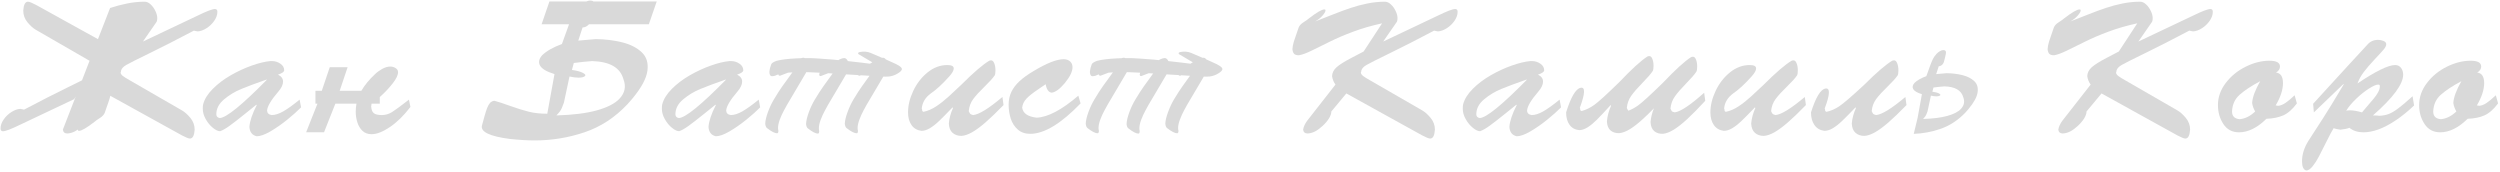 <svg width="798" height="55" viewBox="0 0 798 55" fill="none" xmlns="http://www.w3.org/2000/svg">
<path d="M785.68 25.916C782.818 27.439 780.621 28.89 779.088 30.267C777.564 31.634 776.764 33.406 776.686 35.584C776.686 37.098 777.506 37.918 779.146 38.045C780.885 37.879 782.525 37.059 784.068 35.584C783.551 34.685 783.229 33.782 783.102 32.874C783.209 31.038 784.068 28.719 785.68 25.916ZM790.733 23.162C792.208 23.338 792.945 24.456 792.945 26.517C792.945 28.655 792.164 31.038 790.602 33.665C790.924 33.665 791.163 33.704 791.319 33.782C792.081 33.724 792.862 33.431 793.663 32.903C794.464 32.376 795.465 31.546 796.666 30.413L797.384 33.006C795.978 34.891 794.527 36.165 793.033 36.829C791.539 37.483 789.752 37.845 787.672 37.913C784.732 40.794 781.812 42.234 778.912 42.234C776.754 42.234 775.094 41.36 773.932 39.612C772.77 37.864 772.188 35.838 772.188 33.533C772.188 31.014 773.019 28.665 774.679 26.487C776.339 24.3 778.453 22.571 781.021 21.302C783.59 20.023 786.124 19.383 788.624 19.383C790.87 19.383 791.993 20.003 791.993 21.243C791.993 21.995 791.573 22.635 790.733 23.162Z" fill="#D9D9D9"/>
<path d="M752.516 26.634C758.346 22.718 762.345 20.76 764.513 20.76C765.333 20.76 765.968 21.067 766.417 21.683C766.866 22.288 767.091 23.001 767.091 23.821C767.091 26.878 763.873 31.219 757.438 36.844C758.395 36.844 759.073 36.883 759.474 36.961C760.567 36.912 761.544 36.731 762.403 36.419C763.263 36.106 764.283 35.511 765.465 34.632C766.646 33.753 768.189 32.449 770.094 30.721L770.577 33.665C768.585 35.56 766.617 37.151 764.674 38.44C762.74 39.73 760.919 40.687 759.21 41.312C757.501 41.927 755.909 42.234 754.435 42.234C752.628 42.234 751.129 41.756 749.938 40.799C749.312 41.053 748.351 41.253 747.052 41.399C746.036 41.253 745.318 41.092 744.898 40.916C744.41 41.678 743.653 43.094 742.628 45.164C741.603 47.234 740.787 48.841 740.182 49.983C739.586 51.136 738.927 52.161 738.204 53.06C737.481 53.968 736.793 54.422 736.139 54.422C735.25 54.158 734.806 53.177 734.806 51.477C734.806 49.29 735.489 47.112 736.856 44.944C737.257 44.31 737.96 43.221 738.966 41.678C739.972 40.125 740.836 38.787 741.559 37.664C742.291 36.541 743.209 35.076 744.312 33.27C745.426 31.463 746.681 29.373 748.077 27V26.766L738.585 35.877L738.351 33.123L750.055 20.335C753.668 16.419 755.548 14.383 755.694 14.227C756.563 13.221 757.701 12.718 759.107 12.718C759.654 12.718 760.221 12.835 760.807 13.069C761.393 13.304 761.686 13.646 761.686 14.095C761.686 14.583 761.427 15.135 760.909 15.75C760.401 16.365 759.43 17.43 757.994 18.943C756.568 20.457 755.411 21.805 754.522 22.986C753.634 24.158 752.965 25.374 752.516 26.634ZM748.912 35.335C749.156 35.257 749.576 35.218 750.172 35.218C751.188 35.218 752.447 35.438 753.951 35.877C755.895 33.611 757.149 32.132 757.716 31.439C758.292 30.745 758.756 30.071 759.107 29.417C759.469 28.753 759.649 28.108 759.649 27.483C759.649 27.161 759.469 27 759.107 27C758.482 27 757.496 27.43 756.148 28.289C754.811 29.139 753.463 30.213 752.105 31.512C750.748 32.801 749.684 34.075 748.912 35.335Z" fill="#D9D9D9"/>
<path d="M721.461 25.916C718.6 27.439 716.402 28.89 714.869 30.267C713.346 31.634 712.545 33.406 712.467 35.584C712.467 37.098 713.287 37.918 714.928 38.045C716.666 37.879 718.307 37.059 719.85 35.584C719.332 34.685 719.01 33.782 718.883 32.874C718.99 31.038 719.85 28.719 721.461 25.916ZM726.515 23.162C727.989 23.338 728.727 24.456 728.727 26.517C728.727 28.655 727.945 31.038 726.383 33.665C726.705 33.665 726.944 33.704 727.101 33.782C727.862 33.724 728.644 33.431 729.444 32.903C730.245 32.376 731.246 31.546 732.447 30.413L733.165 33.006C731.759 34.891 730.309 36.165 728.814 36.829C727.32 37.483 725.533 37.845 723.453 37.913C720.514 40.794 717.594 42.234 714.693 42.234C712.535 42.234 710.875 41.36 709.713 39.612C708.551 37.864 707.97 35.838 707.97 33.533C707.97 31.014 708.8 28.665 710.46 26.487C712.12 24.3 714.234 22.571 716.803 21.302C719.371 20.023 721.905 19.383 724.405 19.383C726.651 19.383 727.774 20.003 727.774 21.243C727.774 21.995 727.354 22.635 726.515 23.162Z" fill="#D9D9D9"/>
<path d="M682.569 13.26L700.03 4.983C702.911 3.577 704.752 2.874 705.553 2.874C706.07 2.874 706.329 3.177 706.329 3.782C706.329 4.72 705.997 5.672 705.333 6.639C704.669 7.596 703.844 8.387 702.857 9.012C701.871 9.637 700.929 9.974 700.03 10.023C699.903 9.993 699.723 9.959 699.488 9.92C699.254 9.881 699.034 9.832 698.829 9.773C693.556 12.557 688.863 14.949 684.752 16.951C680.641 18.953 678.141 20.213 677.252 20.73C676.373 21.238 675.826 21.81 675.611 22.444C675.611 22.649 675.553 22.908 675.436 23.221C675.494 23.572 675.738 23.919 676.168 24.261C676.598 24.593 677.394 25.086 678.556 25.74L694.991 35.218C695.88 35.716 696.783 36.517 697.701 37.62C698.619 38.724 699.078 39.983 699.078 41.399C698.951 43.284 698.448 44.227 697.569 44.227C697.14 44.227 696.28 43.885 694.991 43.201L670.807 29.827L666.017 35.584C666.017 36.258 665.753 37.015 665.226 37.855C664.698 38.685 664.015 39.48 663.175 40.242C662.345 41.004 661.529 41.59 660.729 42C659.879 42.4 659.103 42.601 658.399 42.601C657.599 42.601 657.135 42.2 657.008 41.399C657.164 40.462 657.584 39.524 658.268 38.587L667.335 27C666.759 26.219 666.397 25.32 666.251 24.305C666.29 23.23 666.769 22.283 667.687 21.463C668.614 20.633 670.216 19.627 672.491 18.445C674.776 17.264 676.056 16.595 676.329 16.439L682.218 7.444C678.858 8.177 675.787 9.065 673.004 10.11C670.221 11.146 667.721 12.215 665.504 13.318C663.297 14.412 661.373 15.359 659.732 16.16C658.092 16.961 656.744 17.454 655.689 17.64C654.938 17.64 654.415 17.483 654.122 17.171C653.839 16.849 653.663 16.365 653.595 15.721C653.634 14.998 653.78 14.202 654.034 13.333C654.298 12.464 654.615 11.526 654.986 10.521C655.367 9.505 655.562 8.938 655.572 8.821C655.807 8.187 656.329 7.615 657.14 7.107C657.96 6.59 658.536 6.18 658.868 5.877C661.349 3.963 662.989 3.006 663.79 3.006C664.034 3.006 664.156 3.104 664.156 3.299C664.156 3.699 663.844 4.256 663.219 4.969C662.604 5.682 661.817 6.307 660.86 6.844C662.862 6.062 664.83 5.291 666.764 4.529C668.707 3.758 670.514 3.094 672.184 2.537C673.854 1.971 675.626 1.497 677.501 1.116C679.386 0.735 681.256 0.545 683.111 0.545C683.795 0.545 684.444 0.843 685.06 1.438C685.685 2.024 686.188 2.732 686.568 3.562C686.949 4.383 687.14 5.115 687.14 5.76C687.14 6.473 687.018 6.951 686.773 7.195L682.569 13.26Z" fill="#D9D9D9"/>
<path d="M615.274 35.525C615.177 35.809 615.05 36.141 614.894 36.522C614.737 36.902 614.483 37.278 614.132 37.649L613.824 37.972C616.969 37.884 619.552 37.562 621.573 37.005C623.595 36.448 625.04 35.706 625.909 34.778C626.954 33.665 627.208 32.415 626.671 31.028C626.056 28.821 624.054 27.669 620.665 27.571C619.747 27.63 618.58 27.752 617.164 27.938L616.813 29.27C617.779 29.407 618.478 29.593 618.907 29.827C619.337 30.061 619.474 30.257 619.317 30.413C619.122 30.638 618.712 30.75 618.087 30.75C617.599 30.75 617.018 30.677 616.344 30.53L615.274 35.525ZM613.473 30.061C611.988 29.612 611.065 29.075 610.704 28.45C610.353 27.815 610.489 27.151 611.114 26.458C611.954 25.638 613.214 24.92 614.894 24.305C615.382 22.967 615.782 21.858 616.095 20.98C616.417 20.091 616.715 19.373 616.988 18.826C617.272 18.27 617.657 17.723 618.146 17.186C618.458 16.854 618.814 16.57 619.215 16.336C619.625 16.102 619.986 15.984 620.299 15.984C621.022 15.984 621.29 16.404 621.105 17.244C621.056 17.43 620.968 17.82 620.841 18.416C620.714 19.012 620.597 19.466 620.489 19.778C620.392 20.081 620.24 20.345 620.035 20.569C619.674 20.95 619.278 21.141 618.849 21.141L618.028 23.66C618.38 23.631 618.902 23.582 619.596 23.514C620.289 23.445 620.89 23.396 621.397 23.367C623.165 23.387 624.835 23.592 626.407 23.982C627.989 24.373 629.244 25.008 630.172 25.887C631.1 26.756 631.461 27.938 631.256 29.432C631.061 30.916 630.094 32.698 628.355 34.778C627.955 35.257 627.657 35.603 627.462 35.818C625.06 38.367 622.315 40.159 619.23 41.194C616.524 42.112 613.736 42.625 610.865 42.732L612.096 37.649L613.473 30.061Z" fill="#D9D9D9"/>
<path d="M592.408 34.5L592.291 34.266C590.416 36.228 588.966 37.693 587.94 38.66C586.925 39.627 585.948 40.389 585.011 40.945C584.083 41.492 583.189 41.766 582.33 41.766C580.953 41.58 579.898 40.96 579.166 39.905C578.434 38.851 578.067 37.508 578.067 35.877C579.591 31.062 581.129 28.523 582.682 28.26C584.234 27.996 584.156 30.115 582.447 34.617C582.535 34.783 582.579 34.983 582.579 35.218C582.579 35.433 582.716 35.594 582.989 35.701C584.386 35.408 585.758 34.812 587.105 33.914C588.463 33.006 591.095 30.74 595.001 27.117C598.937 23.182 601.935 20.604 603.995 19.383C604.151 19.305 604.352 19.266 604.596 19.266C605.016 19.266 605.348 19.583 605.592 20.218C605.846 20.843 605.973 21.585 605.973 22.444C605.973 23.206 605.895 23.743 605.738 24.056C605.152 24.925 604.068 26.126 602.486 27.659C600.904 29.183 599.698 30.506 598.868 31.629C598.048 32.742 597.574 34.022 597.447 35.467C597.652 35.945 597.818 36.243 597.945 36.36C598.072 36.477 598.37 36.6 598.839 36.727C600.694 36.57 603.814 34.647 608.199 30.955L608.551 33.533C606.314 35.838 604.391 37.688 602.779 39.085C601.168 40.481 599.737 41.531 598.487 42.234C597.237 42.938 596.114 43.318 595.118 43.377C593.966 43.377 593.019 43.05 592.276 42.395C591.544 41.741 591.148 40.75 591.09 39.422C591.227 37.791 591.666 36.15 592.408 34.5Z" fill="#D9D9D9"/>
<path d="M560.299 34.5L560.182 34.266C558.307 36.228 556.856 37.693 555.831 38.66C554.815 39.627 553.839 40.389 552.901 40.945C551.974 41.492 551.08 41.766 550.221 41.766C548.844 41.58 547.789 40.96 547.057 39.905C546.324 38.851 545.958 37.508 545.958 35.877C545.958 33.65 546.52 31.351 547.643 28.977C548.766 26.605 550.294 24.642 552.228 23.089C554.161 21.536 556.256 20.76 558.512 20.76C559.869 20.76 560.548 21.121 560.548 21.844C560.548 22.488 560.064 23.348 559.098 24.422C556.91 26.863 554.952 28.665 553.224 29.827C551.485 31.106 550.523 32.703 550.338 34.617C550.426 34.783 550.47 34.983 550.47 35.218C550.47 35.433 550.606 35.594 550.88 35.701C552.276 35.408 553.648 34.812 554.996 33.914C556.354 33.006 557.647 31.985 558.878 30.852C560.108 29.72 561.446 28.475 562.892 27.117C566.827 23.182 569.825 20.604 571.886 19.383C572.042 19.305 572.242 19.266 572.486 19.266C572.906 19.266 573.238 19.583 573.482 20.218C573.736 20.843 573.863 21.585 573.863 22.444C573.863 23.206 573.785 23.743 573.629 24.056C573.043 24.925 571.959 26.126 570.377 27.659C568.795 29.183 567.589 30.506 566.759 31.629C565.938 32.742 565.465 34.022 565.338 35.467C565.543 35.945 565.709 36.243 565.836 36.36C565.963 36.477 566.261 36.6 566.729 36.727C568.585 36.57 571.705 34.647 576.09 30.955L576.441 33.533C574.205 35.838 572.281 37.688 570.67 39.085C569.059 40.481 567.628 41.531 566.378 42.234C565.128 42.938 564.005 43.318 563.009 43.377C561.856 43.377 560.909 43.05 560.167 42.395C559.435 41.741 559.039 40.75 558.98 39.422C559.117 37.791 559.557 36.15 560.299 34.5Z" fill="#D9D9D9"/>
<path d="M527.926 34.573C526.705 35.833 525.602 36.912 524.615 37.81C523.004 39.295 521.573 40.423 520.323 41.194C519.073 41.956 517.95 42.391 516.954 42.498C515.802 42.557 514.854 42.278 514.112 41.663C513.38 41.048 512.984 40.076 512.926 38.748C513.062 37.117 513.502 35.457 514.244 33.768L514.127 33.533C512.252 35.594 510.802 37.137 509.776 38.162C508.761 39.178 507.784 39.988 506.847 40.594C505.919 41.189 505.025 41.507 504.166 41.546C502.789 41.429 501.734 40.862 501.002 39.847C500.27 38.831 499.903 37.508 499.903 35.877C501.427 30.984 502.965 28.367 504.518 28.025C506.07 27.684 505.992 29.808 504.283 34.397C504.371 34.554 504.415 34.749 504.415 34.983C504.415 35.198 504.552 35.355 504.825 35.452C506.222 35.081 507.594 34.412 508.941 33.445C510.299 32.469 512.931 30.071 516.837 26.253C520.772 22.112 523.771 19.378 525.831 18.05C525.987 17.962 526.188 17.913 526.432 17.903C526.852 17.884 527.184 18.182 527.428 18.797C527.682 19.412 527.809 20.149 527.809 21.009C527.809 21.77 527.73 22.312 527.574 22.635C526.988 23.533 525.904 24.788 524.322 26.399C522.74 28.011 521.534 29.397 520.704 30.56C519.884 31.712 519.41 33.016 519.283 34.471C519.488 34.93 519.654 35.218 519.781 35.335C520.826 34.944 521.861 34.383 522.887 33.65C524.234 32.674 526.861 30.276 530.768 26.458C534.703 22.317 537.701 19.583 539.762 18.255C539.918 18.167 540.118 18.118 540.362 18.108C540.782 18.089 541.114 18.387 541.358 19.002C541.612 19.617 541.739 20.355 541.739 21.214C541.739 21.976 541.661 22.518 541.505 22.84C540.919 23.738 539.835 24.993 538.253 26.605C536.671 28.216 535.465 29.602 534.635 30.765C533.814 31.917 533.341 33.221 533.214 34.676C533.419 35.145 533.585 35.438 533.712 35.555C533.839 35.662 534.137 35.765 534.605 35.862C536.461 35.608 539.581 33.523 543.966 29.607L544.317 32.171C542.081 34.593 540.157 36.546 538.546 38.03C536.935 39.505 535.504 40.628 534.254 41.399C533.004 42.161 531.881 42.596 530.885 42.703C529.732 42.762 528.785 42.483 528.043 41.868C527.311 41.253 526.915 40.281 526.856 38.953C526.974 37.518 527.33 36.058 527.926 34.573Z" fill="#D9D9D9"/>
<path d="M487.32 25.506V25.374C483.883 26.575 481.173 27.586 479.19 28.406C477.208 29.217 475.387 30.315 473.727 31.702C472.066 33.089 471.236 34.681 471.236 36.477C471.236 37.142 471.598 37.542 472.32 37.679C474.41 37.601 479.41 33.543 487.32 25.506ZM490.924 23.821C491.998 24.358 492.535 25.096 492.535 26.033C492.535 27.01 492.037 28.074 491.041 29.227C488.697 31.951 487.496 33.987 487.438 35.335C487.496 36.136 487.994 36.6 488.932 36.727C489.996 36.727 491.227 36.331 492.623 35.54C494.02 34.739 495.753 33.494 497.823 31.805L498.292 34.266C497.12 35.457 495.636 36.78 493.839 38.235C492.042 39.681 490.255 40.921 488.478 41.956C486.7 42.981 485.255 43.494 484.142 43.494C482.687 43.172 481.905 42.176 481.798 40.506C481.925 38.66 482.706 36.336 484.142 33.533L484.024 33.416C483.888 33.523 482.711 34.471 480.494 36.258C478.277 38.045 476.583 39.358 475.411 40.198C474.239 41.038 473.248 41.6 472.438 41.883C471.793 41.883 471.026 41.522 470.138 40.799C469.249 40.076 468.487 39.153 467.853 38.03C467.228 36.907 466.915 35.809 466.915 34.734C466.915 34.022 466.954 33.543 467.032 33.299C467.472 31.619 468.497 29.974 470.108 28.362C471.729 26.741 473.644 25.296 475.851 24.026C478.067 22.757 480.294 21.727 482.53 20.936C484.776 20.135 486.754 19.656 488.463 19.5H489.063C489.991 19.5 490.86 19.773 491.671 20.32C492.491 20.867 492.901 21.575 492.901 22.444C492.901 22.923 492.242 23.382 490.924 23.821Z" fill="#D9D9D9"/>
<path d="M441.515 13.26L458.976 4.983C461.856 3.577 463.697 2.874 464.498 2.874C465.016 2.874 465.274 3.177 465.274 3.782C465.274 4.72 464.942 5.672 464.278 6.639C463.614 7.596 462.789 8.387 461.803 9.012C460.816 9.637 459.874 9.974 458.976 10.023C458.849 9.993 458.668 9.959 458.434 9.92C458.199 9.881 457.979 9.832 457.774 9.773C452.501 12.557 447.809 14.949 443.697 16.951C439.586 18.953 437.086 20.213 436.197 20.73C435.318 21.238 434.771 21.81 434.557 22.444C434.557 22.649 434.498 22.908 434.381 23.221C434.439 23.572 434.684 23.919 435.113 24.261C435.543 24.593 436.339 25.086 437.501 25.74L453.937 35.218C454.825 35.716 455.729 36.517 456.646 37.62C457.564 38.724 458.023 39.983 458.023 41.399C457.896 43.284 457.394 44.227 456.515 44.227C456.085 44.227 455.226 43.885 453.937 43.201L429.752 29.827L424.962 35.584C424.962 36.258 424.698 37.015 424.171 37.855C423.644 38.685 422.96 39.48 422.12 40.242C421.29 41.004 420.475 41.59 419.674 42C418.824 42.4 418.048 42.601 417.345 42.601C416.544 42.601 416.08 42.2 415.953 41.399C416.109 40.462 416.529 39.524 417.213 38.587L426.28 27C425.704 26.219 425.343 25.32 425.196 24.305C425.235 23.23 425.714 22.283 426.632 21.463C427.56 20.633 429.161 19.627 431.437 18.445C433.722 17.264 435.001 16.595 435.274 16.439L441.163 7.444C437.804 8.177 434.732 9.065 431.949 10.11C429.166 11.146 426.666 12.215 424.449 13.318C422.242 14.412 420.318 15.359 418.678 16.16C417.037 16.961 415.689 17.454 414.635 17.64C413.883 17.64 413.36 17.483 413.067 17.171C412.784 16.849 412.608 16.365 412.54 15.721C412.579 14.998 412.726 14.202 412.979 13.333C413.243 12.464 413.561 11.526 413.932 10.521C414.312 9.505 414.508 8.938 414.518 8.821C414.752 8.187 415.274 7.615 416.085 7.107C416.905 6.59 417.481 6.18 417.813 5.877C420.294 3.963 421.935 3.006 422.735 3.006C422.979 3.006 423.102 3.104 423.102 3.299C423.102 3.699 422.789 4.256 422.164 4.969C421.549 5.682 420.763 6.307 419.806 6.844C421.808 6.062 423.775 5.291 425.709 4.529C427.652 3.758 429.459 3.094 431.129 2.537C432.799 1.971 434.571 1.497 436.446 1.116C438.331 0.735 440.201 0.545 442.057 0.545C442.74 0.545 443.39 0.843 444.005 1.438C444.63 2.024 445.133 2.732 445.514 3.562C445.895 4.383 446.085 5.115 446.085 5.76C446.085 6.473 445.963 6.951 445.719 7.195L441.515 13.26Z" fill="#D9D9D9"/>
<path d="M359.688 23.03C359.571 23.235 359.488 23.377 359.439 23.455L353.536 33.445C353.38 33.719 353.053 34.314 352.555 35.232C352.057 36.141 351.612 37.112 351.222 38.147C350.841 39.183 350.65 40.096 350.65 40.887C350.65 41.18 350.689 41.458 350.768 41.722C350.768 42.269 350.626 42.542 350.343 42.542C349.62 42.542 348.551 41.99 347.135 40.887C346.832 40.652 346.642 40.184 346.563 39.48C346.603 38.484 346.9 37.225 347.457 35.701C348.023 34.178 348.663 32.835 349.376 31.673C349.835 30.882 350.318 30.096 350.826 29.314C351.344 28.533 351.773 27.898 352.115 27.41C352.467 26.922 353.102 26.048 354.02 24.788C354.547 24.056 354.952 23.494 355.235 23.104C354.747 23.123 354.288 23.152 353.858 23.191L351.28 24.173C351.104 24.173 350.982 24.143 350.914 24.085C350.855 24.036 350.807 23.924 350.768 23.748C350.387 23.855 350.045 23.992 349.742 24.158C348.922 24.393 348.414 24.378 348.219 24.114C347.721 23.46 347.813 22.254 348.497 20.496C348.644 20.135 349.21 19.773 350.196 19.412C351.72 19.021 353.814 18.763 356.48 18.636C356.998 18.606 357.506 18.587 358.004 18.577C358.287 18.48 358.526 18.431 358.722 18.431C358.888 18.431 359.044 18.47 359.19 18.548C360.821 18.528 362.359 18.577 363.805 18.694C365.299 18.782 366.808 18.895 368.331 19.031C368.878 19.08 369.4 19.134 369.898 19.192C370.045 19.105 370.182 19.026 370.309 18.958C370.914 18.675 371.397 18.533 371.759 18.533C372.228 18.533 372.618 18.846 372.931 19.471V19.5C373.946 19.617 375.406 19.783 377.311 19.998C378.385 20.135 379.283 20.247 380.006 20.335C380.064 20.296 380.123 20.257 380.182 20.218C380.387 20.11 380.577 20.003 380.753 19.895L376.344 17.288C376.217 17.122 376.173 16.995 376.212 16.907C376.251 16.819 376.393 16.727 376.637 16.629C377.955 16.355 379.161 16.448 380.255 16.907C381.339 17.376 382.545 17.893 383.873 18.46C383.961 18.44 384.049 18.431 384.137 18.431C384.488 18.431 384.791 18.606 385.045 18.958C386.5 19.593 387.613 20.101 388.385 20.481C389.234 20.921 389.786 21.307 390.04 21.639C390.362 22.059 390.157 22.537 389.425 23.074C388.692 23.611 387.936 23.987 387.154 24.202C386.783 24.31 386.412 24.383 386.041 24.422C385.68 24.461 385.328 24.476 384.986 24.466C384.762 24.466 384.518 24.461 384.254 24.451L378.937 33.445C378.78 33.719 378.453 34.314 377.955 35.232C377.467 36.141 377.027 37.112 376.637 38.147C376.246 39.183 376.051 40.096 376.051 40.887C376.051 41.18 376.09 41.458 376.168 41.722C376.168 42.269 376.031 42.542 375.758 42.542C375.035 42.542 373.961 41.99 372.535 40.887C372.232 40.652 372.042 40.184 371.964 39.48C372.003 38.484 372.306 37.225 372.872 35.701C373.438 34.178 374.073 32.835 374.776 31.673C375.245 30.882 375.733 30.096 376.241 29.314C376.759 28.533 377.188 27.898 377.53 27.41C377.882 26.922 378.512 26.048 379.42 24.788C379.576 24.573 379.723 24.373 379.859 24.188L377.105 24.026L376.695 24.173C376.51 24.173 376.383 24.143 376.314 24.085C376.295 24.065 376.271 24.026 376.241 23.968L372.374 23.733L366.573 33.533C366.417 33.816 366.09 34.417 365.592 35.335C365.094 36.243 364.649 37.215 364.259 38.25C363.878 39.285 363.688 40.193 363.688 40.975C363.688 41.268 363.722 41.551 363.79 41.824C363.79 42.371 363.653 42.645 363.38 42.645C362.657 42.645 361.588 42.088 360.172 40.975C359.859 40.75 359.669 40.286 359.601 39.583C359.64 38.577 359.938 37.312 360.494 35.789C361.061 34.266 361.7 32.923 362.413 31.761C362.872 30.98 363.355 30.198 363.863 29.417C364.381 28.636 364.811 28.001 365.152 27.513C365.504 27.024 366.139 26.145 367.057 24.876C367.467 24.3 367.809 23.826 368.082 23.455L366.676 23.367L364.317 24.275C364.132 24.275 364.005 24.246 363.937 24.188C363.878 24.129 363.829 24.007 363.79 23.821C363.819 23.606 363.868 23.401 363.937 23.206C363.38 23.177 362.296 23.128 360.685 23.06C360.353 23.05 360.021 23.04 359.688 23.03Z" fill="#D9D9D9"/>
<path d="M333.775 26.883C333.609 27.02 332.745 27.61 331.183 28.655C329.62 29.7 328.438 30.648 327.638 31.497C326.837 32.347 326.383 33.309 326.275 34.383C326.549 36.18 328.087 37.239 330.89 37.562C334.454 37.425 338.893 35.086 344.205 30.545L344.923 33.006C338.673 39.48 333.316 42.718 328.854 42.718C327.232 42.718 325.904 42.259 324.869 41.341C323.834 40.423 323.087 39.261 322.628 37.855C322.179 36.438 321.954 34.959 321.954 33.416C321.954 31.912 322.247 30.55 322.833 29.329C323.429 28.099 324.298 26.956 325.44 25.901C326.593 24.837 328.087 23.763 329.923 22.679C334.103 20.159 337.306 18.899 339.532 18.899C340.362 18.899 341.036 19.129 341.554 19.588C342.081 20.047 342.345 20.677 342.345 21.477C342.345 22.845 341.524 24.524 339.884 26.517C338.292 28.421 336.896 29.441 335.694 29.578C334.718 29.48 334.078 28.582 333.775 26.883Z" fill="#D9D9D9"/>
<path d="M304.186 34.5L304.068 34.266C302.193 36.228 300.743 37.693 299.718 38.66C298.702 39.627 297.726 40.389 296.788 40.945C295.86 41.492 294.967 41.766 294.107 41.766C292.73 41.58 291.676 40.96 290.943 39.905C290.211 38.851 289.845 37.508 289.845 35.877C289.845 33.65 290.406 31.351 291.529 28.977C292.652 26.605 294.181 24.642 296.114 23.089C298.048 21.536 300.143 20.76 302.398 20.76C303.756 20.76 304.435 21.121 304.435 21.844C304.435 22.488 303.951 23.348 302.984 24.422C300.797 26.863 298.839 28.665 297.11 29.827C295.372 31.106 294.41 32.703 294.225 34.617C294.312 34.783 294.356 34.983 294.356 35.218C294.356 35.433 294.493 35.594 294.767 35.701C296.163 35.408 297.535 34.812 298.883 33.914C300.24 33.006 301.534 31.985 302.765 30.852C303.995 29.72 305.333 28.475 306.778 27.117C310.714 23.182 313.712 20.604 315.772 19.383C315.929 19.305 316.129 19.266 316.373 19.266C316.793 19.266 317.125 19.583 317.369 20.218C317.623 20.843 317.75 21.585 317.75 22.444C317.75 23.206 317.672 23.743 317.516 24.056C316.93 24.925 315.846 26.126 314.264 27.659C312.682 29.183 311.476 30.506 310.646 31.629C309.825 32.742 309.352 34.022 309.225 35.467C309.43 35.945 309.596 36.243 309.723 36.36C309.85 36.477 310.147 36.6 310.616 36.727C312.472 36.57 315.592 34.647 319.977 30.955L320.328 33.533C318.092 35.838 316.168 37.688 314.557 39.085C312.945 40.481 311.515 41.531 310.265 42.234C309.015 42.938 307.892 43.318 306.896 43.377C305.743 43.377 304.796 43.05 304.054 42.395C303.321 41.741 302.926 40.75 302.867 39.422C303.004 37.791 303.443 36.15 304.186 34.5Z" fill="#D9D9D9"/>
<path d="M257.384 23.03C257.267 23.235 257.184 23.377 257.135 23.455L251.231 33.445C251.075 33.719 250.748 34.314 250.25 35.232C249.752 36.141 249.308 37.112 248.917 38.147C248.536 39.183 248.346 40.096 248.346 40.887C248.346 41.18 248.385 41.458 248.463 41.722C248.463 42.269 248.321 42.542 248.038 42.542C247.315 42.542 246.246 41.99 244.83 40.887C244.527 40.652 244.337 40.184 244.259 39.48C244.298 38.484 244.596 37.225 245.152 35.701C245.719 34.178 246.358 32.835 247.071 31.673C247.53 30.882 248.014 30.096 248.521 29.314C249.039 28.533 249.469 27.898 249.811 27.41C250.162 26.922 250.797 26.048 251.715 24.788C252.242 24.056 252.647 23.494 252.931 23.104C252.442 23.123 251.983 23.152 251.554 23.191L248.976 24.173C248.8 24.173 248.678 24.143 248.609 24.085C248.551 24.036 248.502 23.924 248.463 23.748C248.082 23.855 247.74 23.992 247.438 24.158C246.617 24.393 246.109 24.378 245.914 24.114C245.416 23.46 245.509 22.254 246.192 20.496C246.339 20.135 246.905 19.773 247.892 19.412C249.415 19.021 251.51 18.763 254.176 18.636C254.693 18.606 255.201 18.587 255.699 18.577C255.982 18.48 256.222 18.431 256.417 18.431C256.583 18.431 256.739 18.47 256.886 18.548C258.517 18.528 260.055 18.577 261.5 18.694C262.994 18.782 264.503 18.895 266.026 19.031C266.573 19.08 267.096 19.134 267.594 19.192C267.74 19.105 267.877 19.026 268.004 18.958C268.609 18.675 269.093 18.533 269.454 18.533C269.923 18.533 270.313 18.846 270.626 19.471V19.5C271.642 19.617 273.102 19.783 275.006 19.998C276.08 20.135 276.979 20.247 277.701 20.335C277.76 20.296 277.818 20.257 277.877 20.218C278.082 20.11 278.272 20.003 278.448 19.895L274.039 17.288C273.912 17.122 273.868 16.995 273.907 16.907C273.946 16.819 274.088 16.727 274.332 16.629C275.65 16.355 276.856 16.448 277.95 16.907C279.034 17.376 280.24 17.893 281.568 18.46C281.656 18.44 281.744 18.431 281.832 18.431C282.184 18.431 282.486 18.606 282.74 18.958C284.195 19.593 285.309 20.101 286.08 20.481C286.93 20.921 287.481 21.307 287.735 21.639C288.058 22.059 287.853 22.537 287.12 23.074C286.388 23.611 285.631 23.987 284.85 24.202C284.479 24.31 284.107 24.383 283.736 24.422C283.375 24.461 283.023 24.476 282.682 24.466C282.457 24.466 282.213 24.461 281.949 24.451L276.632 33.445C276.476 33.719 276.148 34.314 275.65 35.232C275.162 36.141 274.723 37.112 274.332 38.147C273.941 39.183 273.746 40.096 273.746 40.887C273.746 41.18 273.785 41.458 273.863 41.722C273.863 42.269 273.727 42.542 273.453 42.542C272.73 42.542 271.656 41.99 270.23 40.887C269.928 40.652 269.737 40.184 269.659 39.48C269.698 38.484 270.001 37.225 270.567 35.701C271.134 34.178 271.769 32.835 272.472 31.673C272.94 30.882 273.429 30.096 273.937 29.314C274.454 28.533 274.884 27.898 275.226 27.41C275.577 26.922 276.207 26.048 277.115 24.788C277.271 24.573 277.418 24.373 277.555 24.188L274.801 24.026L274.391 24.173C274.205 24.173 274.078 24.143 274.01 24.085C273.99 24.065 273.966 24.026 273.937 23.968L270.069 23.733L264.269 33.533C264.112 33.816 263.785 34.417 263.287 35.335C262.789 36.243 262.345 37.215 261.954 38.25C261.573 39.285 261.383 40.193 261.383 40.975C261.383 41.268 261.417 41.551 261.485 41.824C261.485 42.371 261.349 42.645 261.075 42.645C260.353 42.645 259.283 42.088 257.867 40.975C257.555 40.75 257.364 40.286 257.296 39.583C257.335 38.577 257.633 37.312 258.189 35.789C258.756 34.266 259.396 32.923 260.108 31.761C260.567 30.98 261.051 30.198 261.559 29.417C262.076 28.636 262.506 28.001 262.848 27.513C263.199 27.024 263.834 26.145 264.752 24.876C265.162 24.3 265.504 23.826 265.777 23.455L264.371 23.367L262.013 24.275C261.827 24.275 261.7 24.246 261.632 24.188C261.573 24.129 261.524 24.007 261.485 23.821C261.515 23.606 261.563 23.401 261.632 23.206C261.075 23.177 259.991 23.128 258.38 23.06C258.048 23.05 257.716 23.04 257.384 23.03Z" fill="#D9D9D9"/>
<path d="M231.676 25.506V25.374C228.238 26.575 225.528 27.586 223.546 28.406C221.563 29.217 219.742 30.315 218.082 31.702C216.422 33.089 215.592 34.681 215.592 36.477C215.592 37.142 215.953 37.542 216.676 37.679C218.766 37.601 223.766 33.543 231.676 25.506ZM235.279 23.821C236.354 24.358 236.891 25.096 236.891 26.033C236.891 27.01 236.393 28.074 235.396 29.227C233.053 31.951 231.852 33.987 231.793 35.335C231.852 36.136 232.35 36.6 233.287 36.727C234.352 36.727 235.582 36.331 236.979 35.54C238.375 34.739 240.108 33.494 242.179 31.805L242.647 34.266C241.476 35.457 239.991 36.78 238.194 38.235C236.397 39.681 234.61 40.921 232.833 41.956C231.056 42.981 229.61 43.494 228.497 43.494C227.042 43.172 226.261 42.176 226.153 40.506C226.28 38.66 227.062 36.336 228.497 33.533L228.38 33.416C228.243 33.523 227.066 34.471 224.85 36.258C222.633 38.045 220.938 39.358 219.767 40.198C218.595 41.038 217.604 41.6 216.793 41.883C216.148 41.883 215.382 41.522 214.493 40.799C213.604 40.076 212.843 39.153 212.208 38.03C211.583 36.907 211.271 35.809 211.271 34.734C211.271 34.022 211.31 33.543 211.388 33.299C211.827 31.619 212.853 29.974 214.464 28.362C216.085 26.741 217.999 25.296 220.206 24.026C222.423 22.757 224.649 21.727 226.886 20.936C229.132 20.135 231.109 19.656 232.818 19.5H233.419C234.347 19.5 235.216 19.773 236.026 20.32C236.847 20.867 237.257 21.575 237.257 22.444C237.257 22.923 236.598 23.382 235.279 23.821Z" fill="#D9D9D9"/>
<path d="M179.996 32.772C179.83 33.24 179.615 33.792 179.352 34.427C179.098 35.062 178.683 35.687 178.106 36.302L177.594 36.844C182.828 36.697 187.13 36.16 190.499 35.232C193.868 34.295 196.28 33.055 197.735 31.512C199.474 29.666 199.894 27.586 198.995 25.271C197.98 21.58 194.645 19.656 188.99 19.5C187.457 19.598 185.514 19.798 183.16 20.101L182.56 22.327C184.181 22.561 185.348 22.874 186.061 23.265C186.783 23.645 187.013 23.973 186.749 24.246C186.417 24.607 185.729 24.788 184.684 24.788C183.873 24.788 182.906 24.666 181.783 24.422L179.996 32.772ZM187.994 7.752C187.975 7.771 187.955 7.791 187.936 7.811C187.34 8.445 186.681 8.763 185.958 8.763L184.581 12.967C185.177 12.918 186.051 12.84 187.203 12.732C188.355 12.615 189.356 12.532 190.206 12.483C193.165 12.513 195.958 12.854 198.585 13.509C201.212 14.163 203.297 15.223 204.84 16.688C206.383 18.143 206.988 20.11 206.656 22.591C206.324 25.071 204.713 28.045 201.822 31.512C201.148 32.312 200.646 32.889 200.313 33.24C196.31 37.498 191.734 40.491 186.588 42.22C181.451 43.958 176.134 44.827 170.636 44.827C168.38 44.827 165.733 44.666 162.696 44.344C156.251 43.504 153.302 42.063 153.849 40.023C154.122 39.026 154.396 38.035 154.669 37.049C154.942 36.053 155.211 35.208 155.475 34.515C155.748 33.812 156.08 33.23 156.471 32.772C156.969 32.371 157.418 32.171 157.818 32.171C158.932 32.454 160.636 33.011 162.931 33.841C165.226 34.661 167.213 35.276 168.893 35.687C170.582 36.097 172.516 36.302 174.693 36.302L176.993 23.645C174.522 22.894 172.989 21.995 172.394 20.95C171.798 19.905 172.018 18.802 173.053 17.64C174.459 16.273 176.563 15.076 179.366 14.051C180.177 11.815 180.846 9.959 181.373 8.484C181.461 8.23 181.549 7.986 181.637 7.752H172.877L175.382 0.457H187.188C187.628 0.271 188.028 0.179 188.39 0.179C188.829 0.179 189.166 0.271 189.4 0.457H209.63L207.11 7.752H187.994Z" fill="#D9D9D9"/>
<path d="M115.338 28.992C116.402 27.166 117.848 25.403 119.674 23.704C120.26 23.118 121.012 22.561 121.93 22.034C122.857 21.507 123.746 21.243 124.596 21.243C125.191 21.243 125.748 21.404 126.266 21.727C126.793 22.049 127.057 22.488 127.057 23.045C127.057 23.953 126.51 25.115 125.416 26.531C124.322 27.947 123.072 29.295 121.666 30.574C121.52 30.711 121.373 30.843 121.227 30.97V33.094H118.59C118.58 33.406 118.541 33.675 118.473 33.899C118.531 34.974 118.814 35.716 119.322 36.126C119.83 36.526 120.685 36.727 121.886 36.727C123.048 36.727 124.132 36.409 125.138 35.774C126.153 35.14 127.95 33.816 130.528 31.805L131.012 34.134C128.902 36.888 126.72 39.026 124.464 40.55C122.218 42.073 120.26 42.835 118.59 42.835C117.418 42.835 116.456 42.478 115.704 41.766C114.952 41.043 114.405 40.135 114.063 39.041C113.722 37.938 113.551 36.824 113.551 35.701C113.551 34.803 113.629 33.934 113.785 33.094H107.047L103.429 42.22H97.716L101.334 33.094H100.689V28.992H102.711L105.26 21.448H110.958L108.424 28.992H115.338Z" fill="#D9D9D9"/>
<path d="M85.133 25.506V25.374C81.695 26.575 78.985 27.586 77.003 28.406C75.02 29.217 73.199 30.315 71.539 31.702C69.879 33.089 69.049 34.681 69.049 36.477C69.049 37.142 69.41 37.542 70.133 37.679C72.223 37.601 77.223 33.543 85.133 25.506ZM88.736 23.821C89.811 24.358 90.348 25.096 90.348 26.033C90.348 27.01 89.85 28.074 88.853 29.227C86.51 31.951 85.309 33.987 85.25 35.335C85.309 36.136 85.807 36.6 86.744 36.727C87.809 36.727 89.039 36.331 90.436 35.54C91.832 34.739 93.565 33.494 95.636 31.805L96.105 34.266C94.933 35.457 93.448 36.78 91.651 38.235C89.855 39.681 88.067 40.921 86.29 41.956C84.513 42.981 83.067 43.494 81.954 43.494C80.499 43.172 79.718 42.176 79.61 40.506C79.737 38.66 80.519 36.336 81.954 33.533L81.837 33.416C81.7 33.523 80.523 34.471 78.307 36.258C76.09 38.045 74.395 39.358 73.224 40.198C72.052 41.038 71.061 41.6 70.25 41.883C69.606 41.883 68.839 41.522 67.95 40.799C67.061 40.076 66.3 39.153 65.665 38.03C65.04 36.907 64.728 35.809 64.728 34.734C64.728 34.022 64.767 33.543 64.845 33.299C65.284 31.619 66.31 29.974 67.921 28.362C69.542 26.741 71.456 25.296 73.663 24.026C75.88 22.757 78.106 21.727 80.343 20.936C82.589 20.135 84.566 19.656 86.275 19.5H86.876C87.804 19.5 88.673 19.773 89.483 20.32C90.304 20.867 90.714 21.575 90.714 22.444C90.714 22.923 90.055 23.382 88.736 23.821Z" fill="#D9D9D9"/>
<path d="M24.181 30.779L23.668 31.644L6.471 39.788C3.59 41.194 1.749 41.898 0.948 41.898C0.431 41.898 0.172 41.595 0.172 40.989C0.172 40.052 0.504 39.105 1.168 38.148C1.832 37.181 2.657 36.385 3.644 35.76C4.63 35.135 5.572 34.798 6.471 34.749C6.598 34.778 6.778 34.812 7.013 34.852C7.247 34.891 7.467 34.94 7.672 34.998C12.945 32.215 17.638 29.822 21.749 27.82C23.526 26.951 25.001 26.224 26.173 25.638L28.59 19.398C28.395 19.28 28.18 19.158 27.945 19.031L11.51 9.554C10.621 9.056 9.718 8.255 8.8 7.151C7.882 6.048 7.423 4.788 7.423 3.372C7.55 1.487 8.053 0.545 8.932 0.545C9.361 0.545 10.221 0.887 11.51 1.57L31.27 12.498L35.138 2.552C35.167 2.542 35.201 2.532 35.24 2.522C36.91 1.966 38.683 1.497 40.558 1.116C42.442 0.735 44.312 0.545 46.168 0.545C46.852 0.545 47.501 0.843 48.116 1.438C48.741 2.024 49.244 2.732 49.625 3.562C50.006 4.383 50.196 5.115 50.196 5.76C50.196 6.473 50.074 6.951 49.83 7.195L45.626 13.26L63.087 4.983C65.968 3.577 67.809 2.874 68.609 2.874C69.127 2.874 69.386 3.177 69.386 3.782C69.386 4.72 69.054 5.672 68.39 6.639C67.726 7.596 66.9 8.387 65.914 9.012C64.928 9.637 63.985 9.974 63.087 10.023C62.96 9.993 62.779 9.959 62.545 9.92C62.31 9.881 62.091 9.832 61.886 9.773C56.612 12.557 51.92 14.949 47.809 16.951C43.697 18.953 41.197 20.213 40.309 20.73C39.43 21.238 38.883 21.81 38.668 22.444C38.668 22.649 38.609 22.908 38.492 23.221C38.551 23.572 38.795 23.919 39.225 24.261C39.654 24.593 40.45 25.086 41.612 25.74L58.048 35.218C58.937 35.716 59.84 36.517 60.758 37.62C61.676 38.724 62.135 39.983 62.135 41.399C62.008 43.284 61.505 44.227 60.626 44.227C60.196 44.227 59.337 43.885 58.048 43.201L35.211 30.574C35.152 30.857 35.079 31.145 34.991 31.439C34.727 32.308 34.405 33.25 34.024 34.266C33.653 35.272 33.463 35.833 33.453 35.95C33.219 36.585 32.691 37.161 31.871 37.679C31.061 38.187 30.489 38.592 30.157 38.895C27.677 40.809 26.036 41.766 25.235 41.766C24.991 41.766 24.869 41.668 24.869 41.473C24.869 41.434 24.874 41.39 24.884 41.341C24.513 41.595 24.146 41.815 23.785 42C22.936 42.4 22.159 42.601 21.456 42.601C20.655 42.601 20.191 42.2 20.064 41.399V41.385L24.181 30.779Z" fill="#D9D9D9"/>
</svg>
